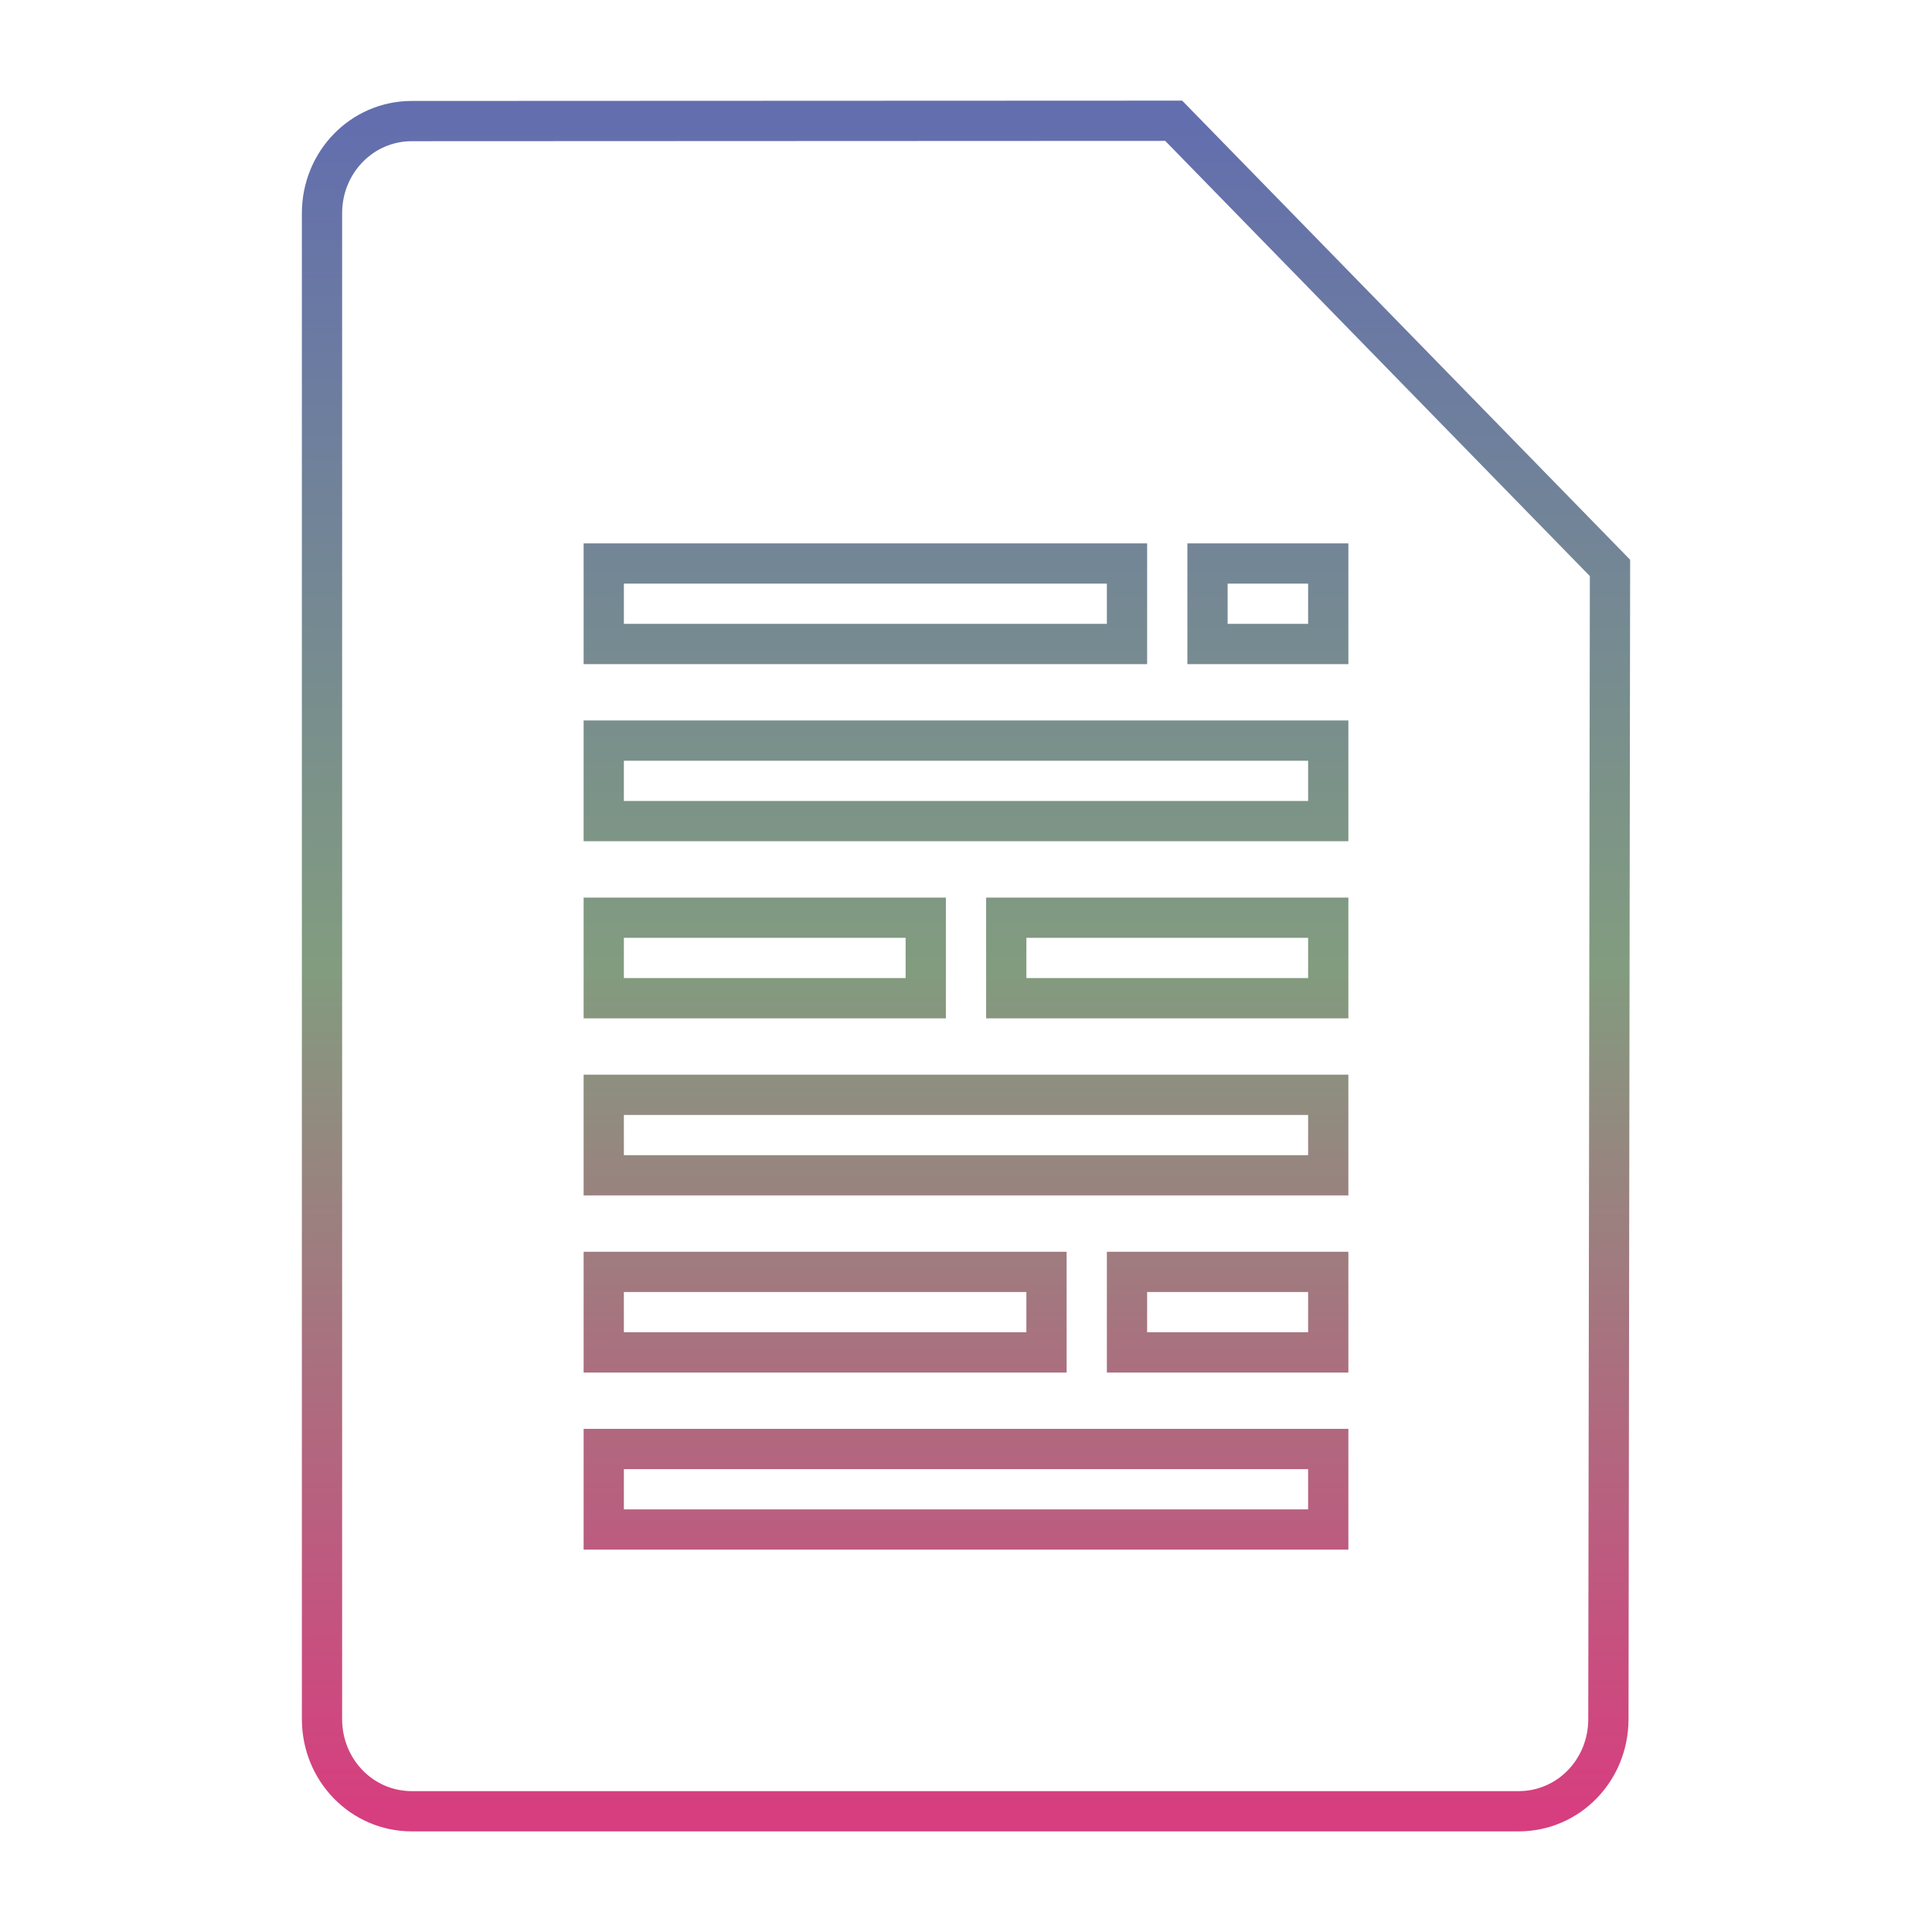 <svg xmlns="http://www.w3.org/2000/svg" xmlns:xlink="http://www.w3.org/1999/xlink" width="48" height="48">
  <defs id="acyl-settings">
    <linearGradient x1="0%" y1="0%" x2="0%" y2="100%" id="acyl-gradient">
      <stop offset="0%" style="stop-color:#636EAE;stop-opacity:1"/>
      <stop offset="50%" style="stop-color:#829C7F;stop-opacity:1"/>
      <stop offset="100%" style="stop-color:#D73E7F;stop-opacity:1"/>
    </linearGradient>
    <g id="acyl-filter">
  </g>
    <g id="acyl-drawing">
      <path id="path-main" d="M 29.16 3 L 10.23 3.008 C 8.993 3.008 8 4.03 8 5.299 L 8 42.71 C 8 43.98 8.993 45 10.23 45 L 37.73 45 C 38.97 45 39.96 43.98 39.96 42.71 L 40 14.11 L 29.16 3 z M 15 14 L 28 14 L 28 16 L 15 16 L 15 14 z M 30 14 L 33 14 L 33 16 L 30 16 L 30 14 z M 15 18.4 L 33 18.4 L 33 20.4 L 15 20.4 L 15 18.4 z M 15 22.8 L 23 22.8 L 23 24.8 L 15 24.8 L 15 22.8 z M 25 22.8 L 33 22.8 L 33 24.8 L 25 24.8 L 25 22.8 z M 15 27.2 L 33 27.2 L 33 29.2 L 15 29.2 L 15 27.2 z M 15 31.6 L 26 31.6 L 26 33.6 L 15 33.6 L 15 31.6 z M 28 31.6 L 33 31.6 L 33 33.6 L 28 33.6 L 28 31.6 z M 15 36 L 33 36 L 33 38 L 15 38 L 15 36 z"/>
    </g>
  </defs>
  <g id="acyl-visual">
    <use id="visible1" transform="translate(24,24) scale(1.00) translate(-24,-24)" style="fill:rgb(0,0,0);fill-opacity:0.00;stroke:url(#acyl-gradient);stroke-width:1.00" xlink:href="#acyl-drawing"/>
  </g>
</svg>
